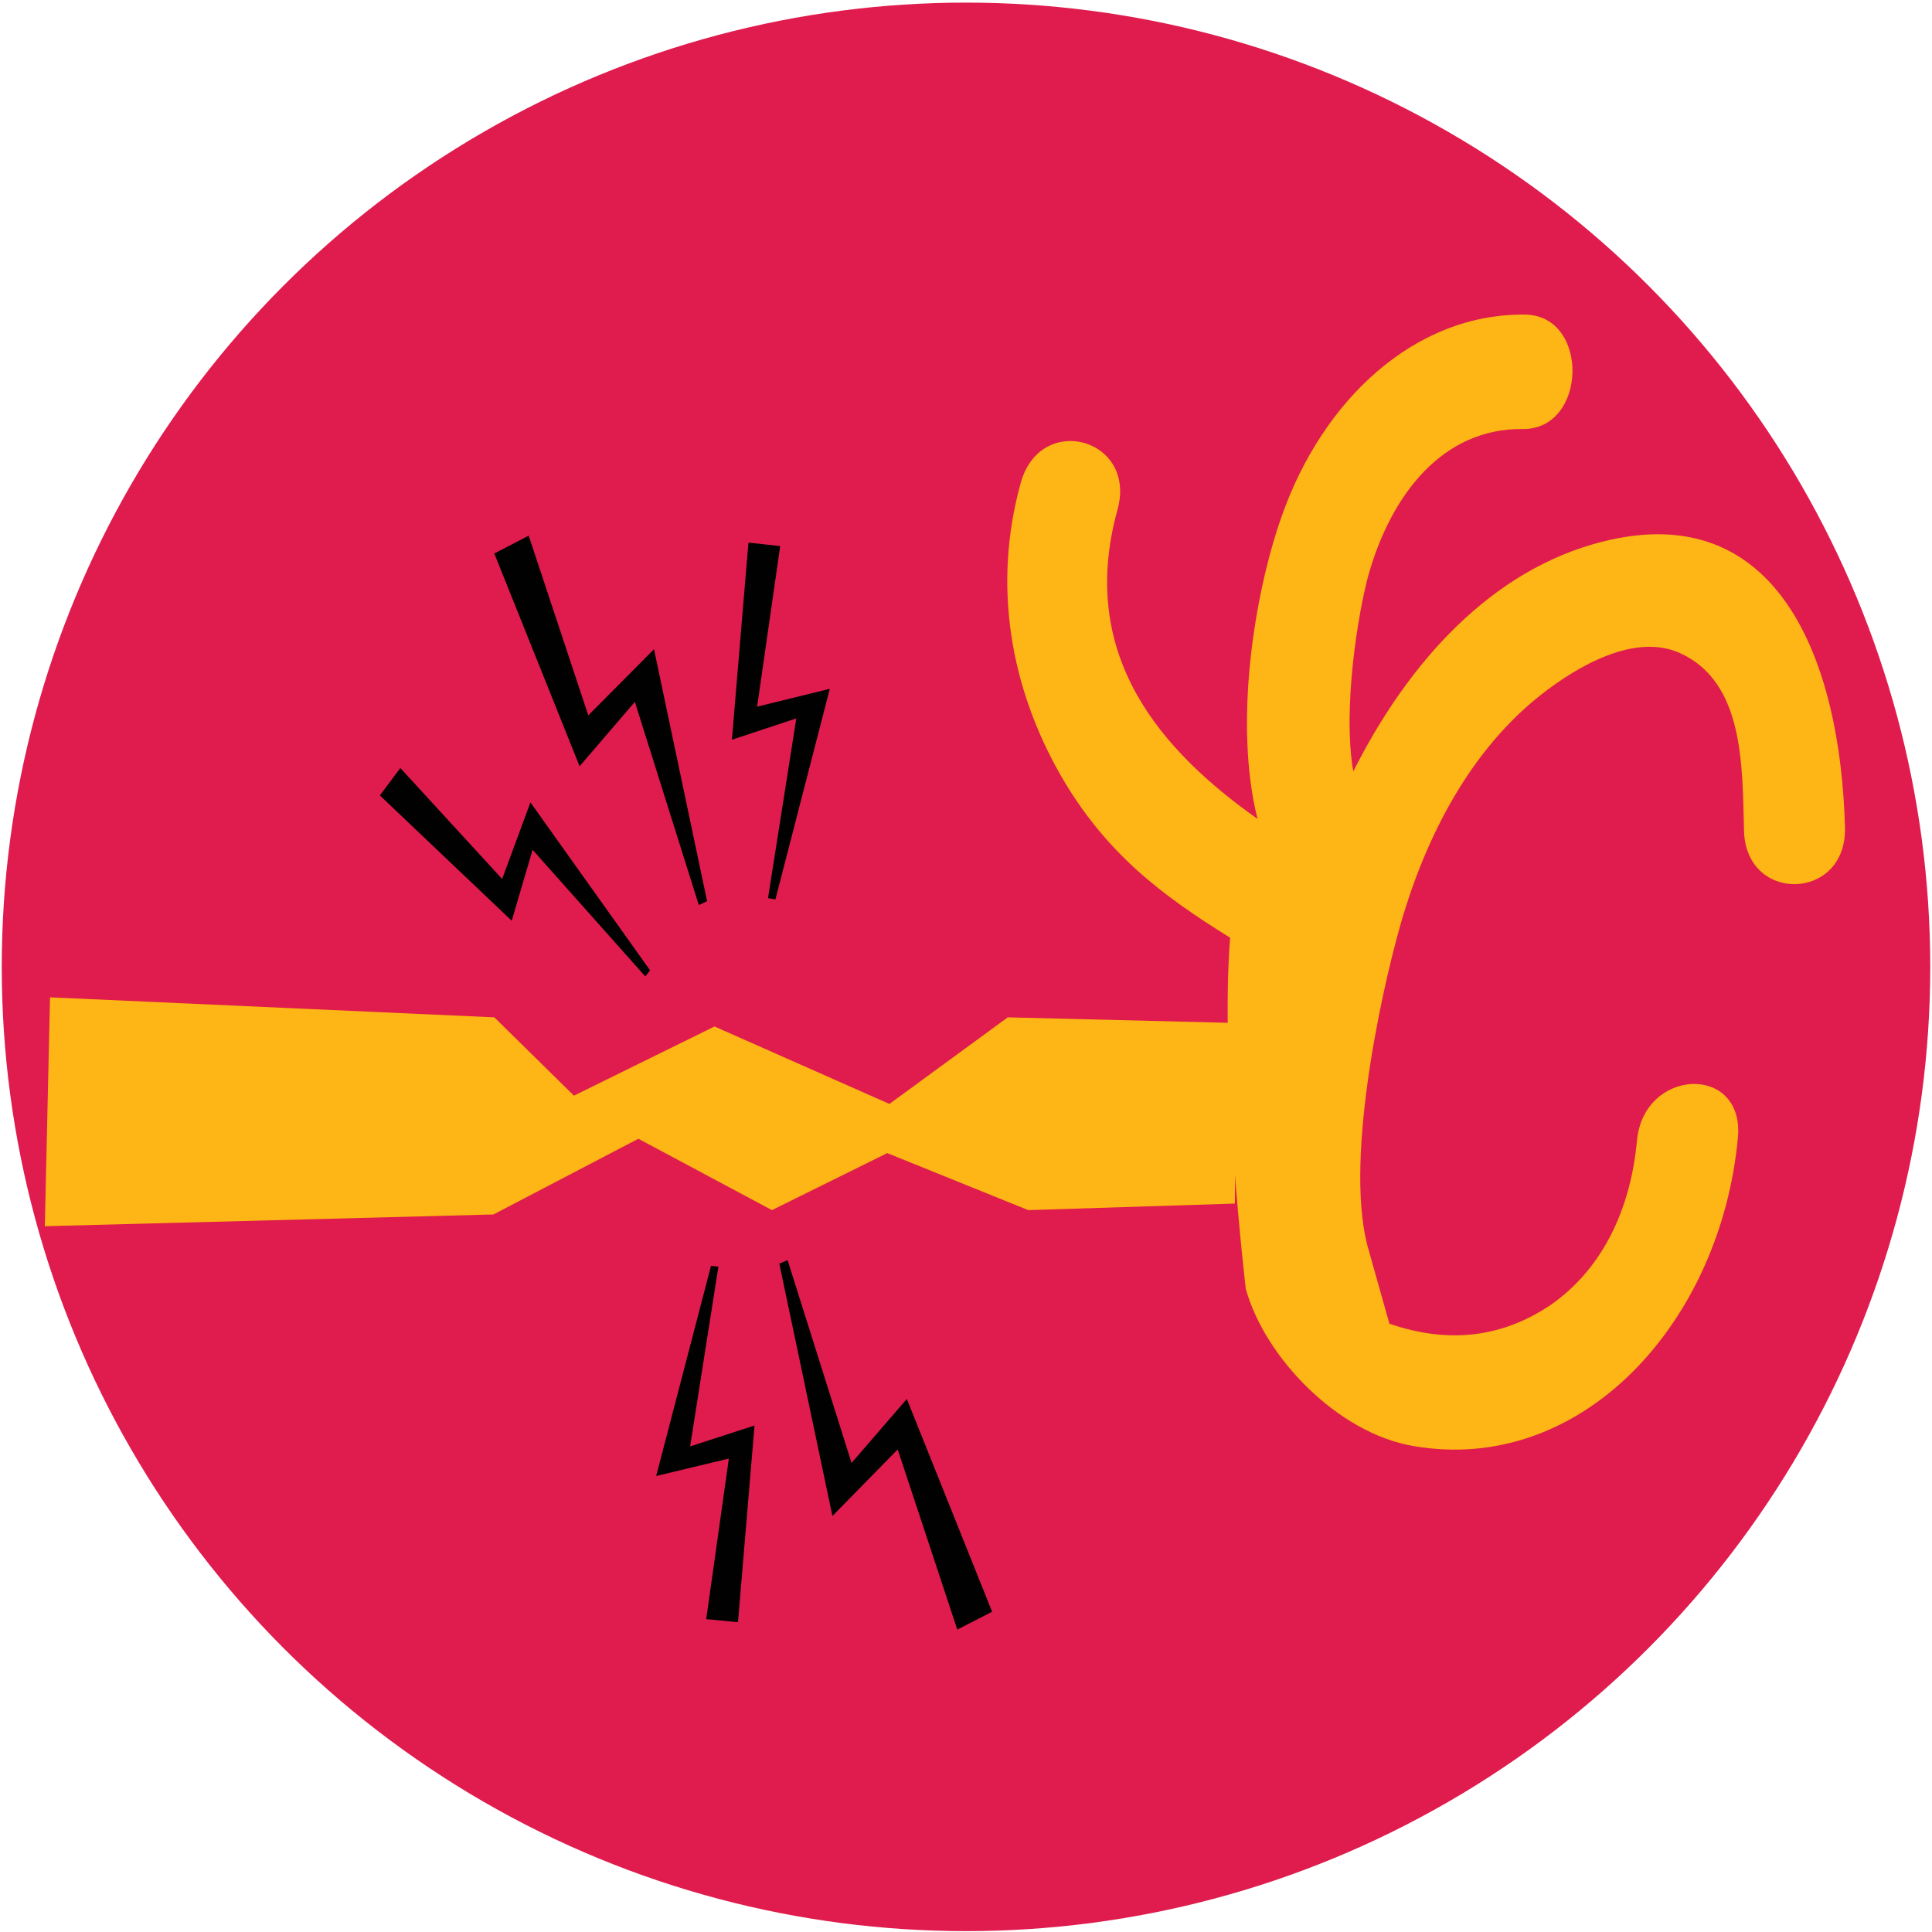 <svg xmlns="http://www.w3.org/2000/svg" id="Layer_1" viewBox="128 150 444 444"><style>.st2{fill:#df1c4d}.st10{fill:#fdb615}.st11{fill:#010101}</style><circle class="st2" cx="350" cy="372.2" r="221.6"/><path class="st2" d="M100-93.2c21.8 6.7 38.2 32.2 49.8 60.4 11.5 28.1 18.3 59 8.8 82.4-9.5 23.4-35.2 39.5-51.8 68.4-16.7 28.9-24.3 70.6-44 86.8s-51.4 6.7-70.5-16c-19-22.8-25.2-58.9-43.3-83.1-18.1-24.1-48.1-36.3-66.8-61.6-18.7-25.3-26.2-63.7-12.3-88.3 13.8-24.6 48.8-35.4 78-38.3C-23-85.4.2-80.6 25.5-84.2c25.3-3.6 52.6-15.7 74.5-9z" transform="translate(300 300)"/><path class="st10" d="M442.6 437.5c-5.8-19.2 2.4-58 7.3-75.2 5.9-20.5 16.2-40 32.2-52.6 8.5-6.7 21.7-14.3 32-9.6 14.8 6.7 14.3 26.1 14.7 40.8.4 16.8 23.6 16.2 23.2-.7-1-38.3-15.3-76-55.8-65.7-25.3 6.4-44.5 27.5-57.2 52.8-2.5-14.5 1.1-36.5 3.5-45.2 5.3-18.7 17.2-33.7 35.4-33.5 14.9.2 15.5-26.1.6-26.3-25.4-.3-46.5 19.6-55.9 46.2-6.4 18-11.1 47.9-5.6 69.7-21.9-15.5-41.5-37.3-32.2-71 4.6-16.4-17.6-22.6-22.2-6.3-6.6 23.7-2.3 47.1 9 67 10.4 18.2 23.5 27.9 39.1 37.6-2.4 30.1 3.6 80.7 3.6 80.7 4.4 15.8 21.1 33.1 38.4 36.1 38.9 6.8 70.8-28.5 74.7-70.9 1.5-16.9-21.6-16.1-23.2.7-1.4 15.3-7.6 29.2-19.7 37.7-11.2 7.6-23.6 9.1-37.2 4.4"/><path class="st10" d="M411.8 426.6l-47.5 1.5-32.4-13.1-26.5 13.1-30.7-16.4-33.3 17.4-103.1 2.7 1.2-52.6 102.1 4.6 18.3 18 32.3-15.9 40.2 17.8 27.2-19.9 52.5 1.3z"/><path class="st11" d="M290.5 357.1l-12.2-57.9-15.1 15.2-13.7-41.3-7.9 4.1 19.6 48.9 12.7-14.8 14.7 46.7zm15.7-.4l12.5-48.4-16.7 4.1 5.3-36.9-7.3-.8-3.8 45.3 14.8-4.9-6.5 41.3zm-62.8-4.7L220 326.5l-4.7 6.3 30.3 28.8 4.8-16.3 25.9 29.1 1.1-1.4-27.5-38.6zM307.1 440.4l12.2 58 15-15.3 13.7 41.4 8-4.1-19.6-48.9-12.7 14.7-14.7-46.6zm-15.7.5l-12.6 48.3 16.7-4-5.2 36.9 7.3.7 3.8-45.2-14.8 4.8 6.5-41.3z"/></svg>